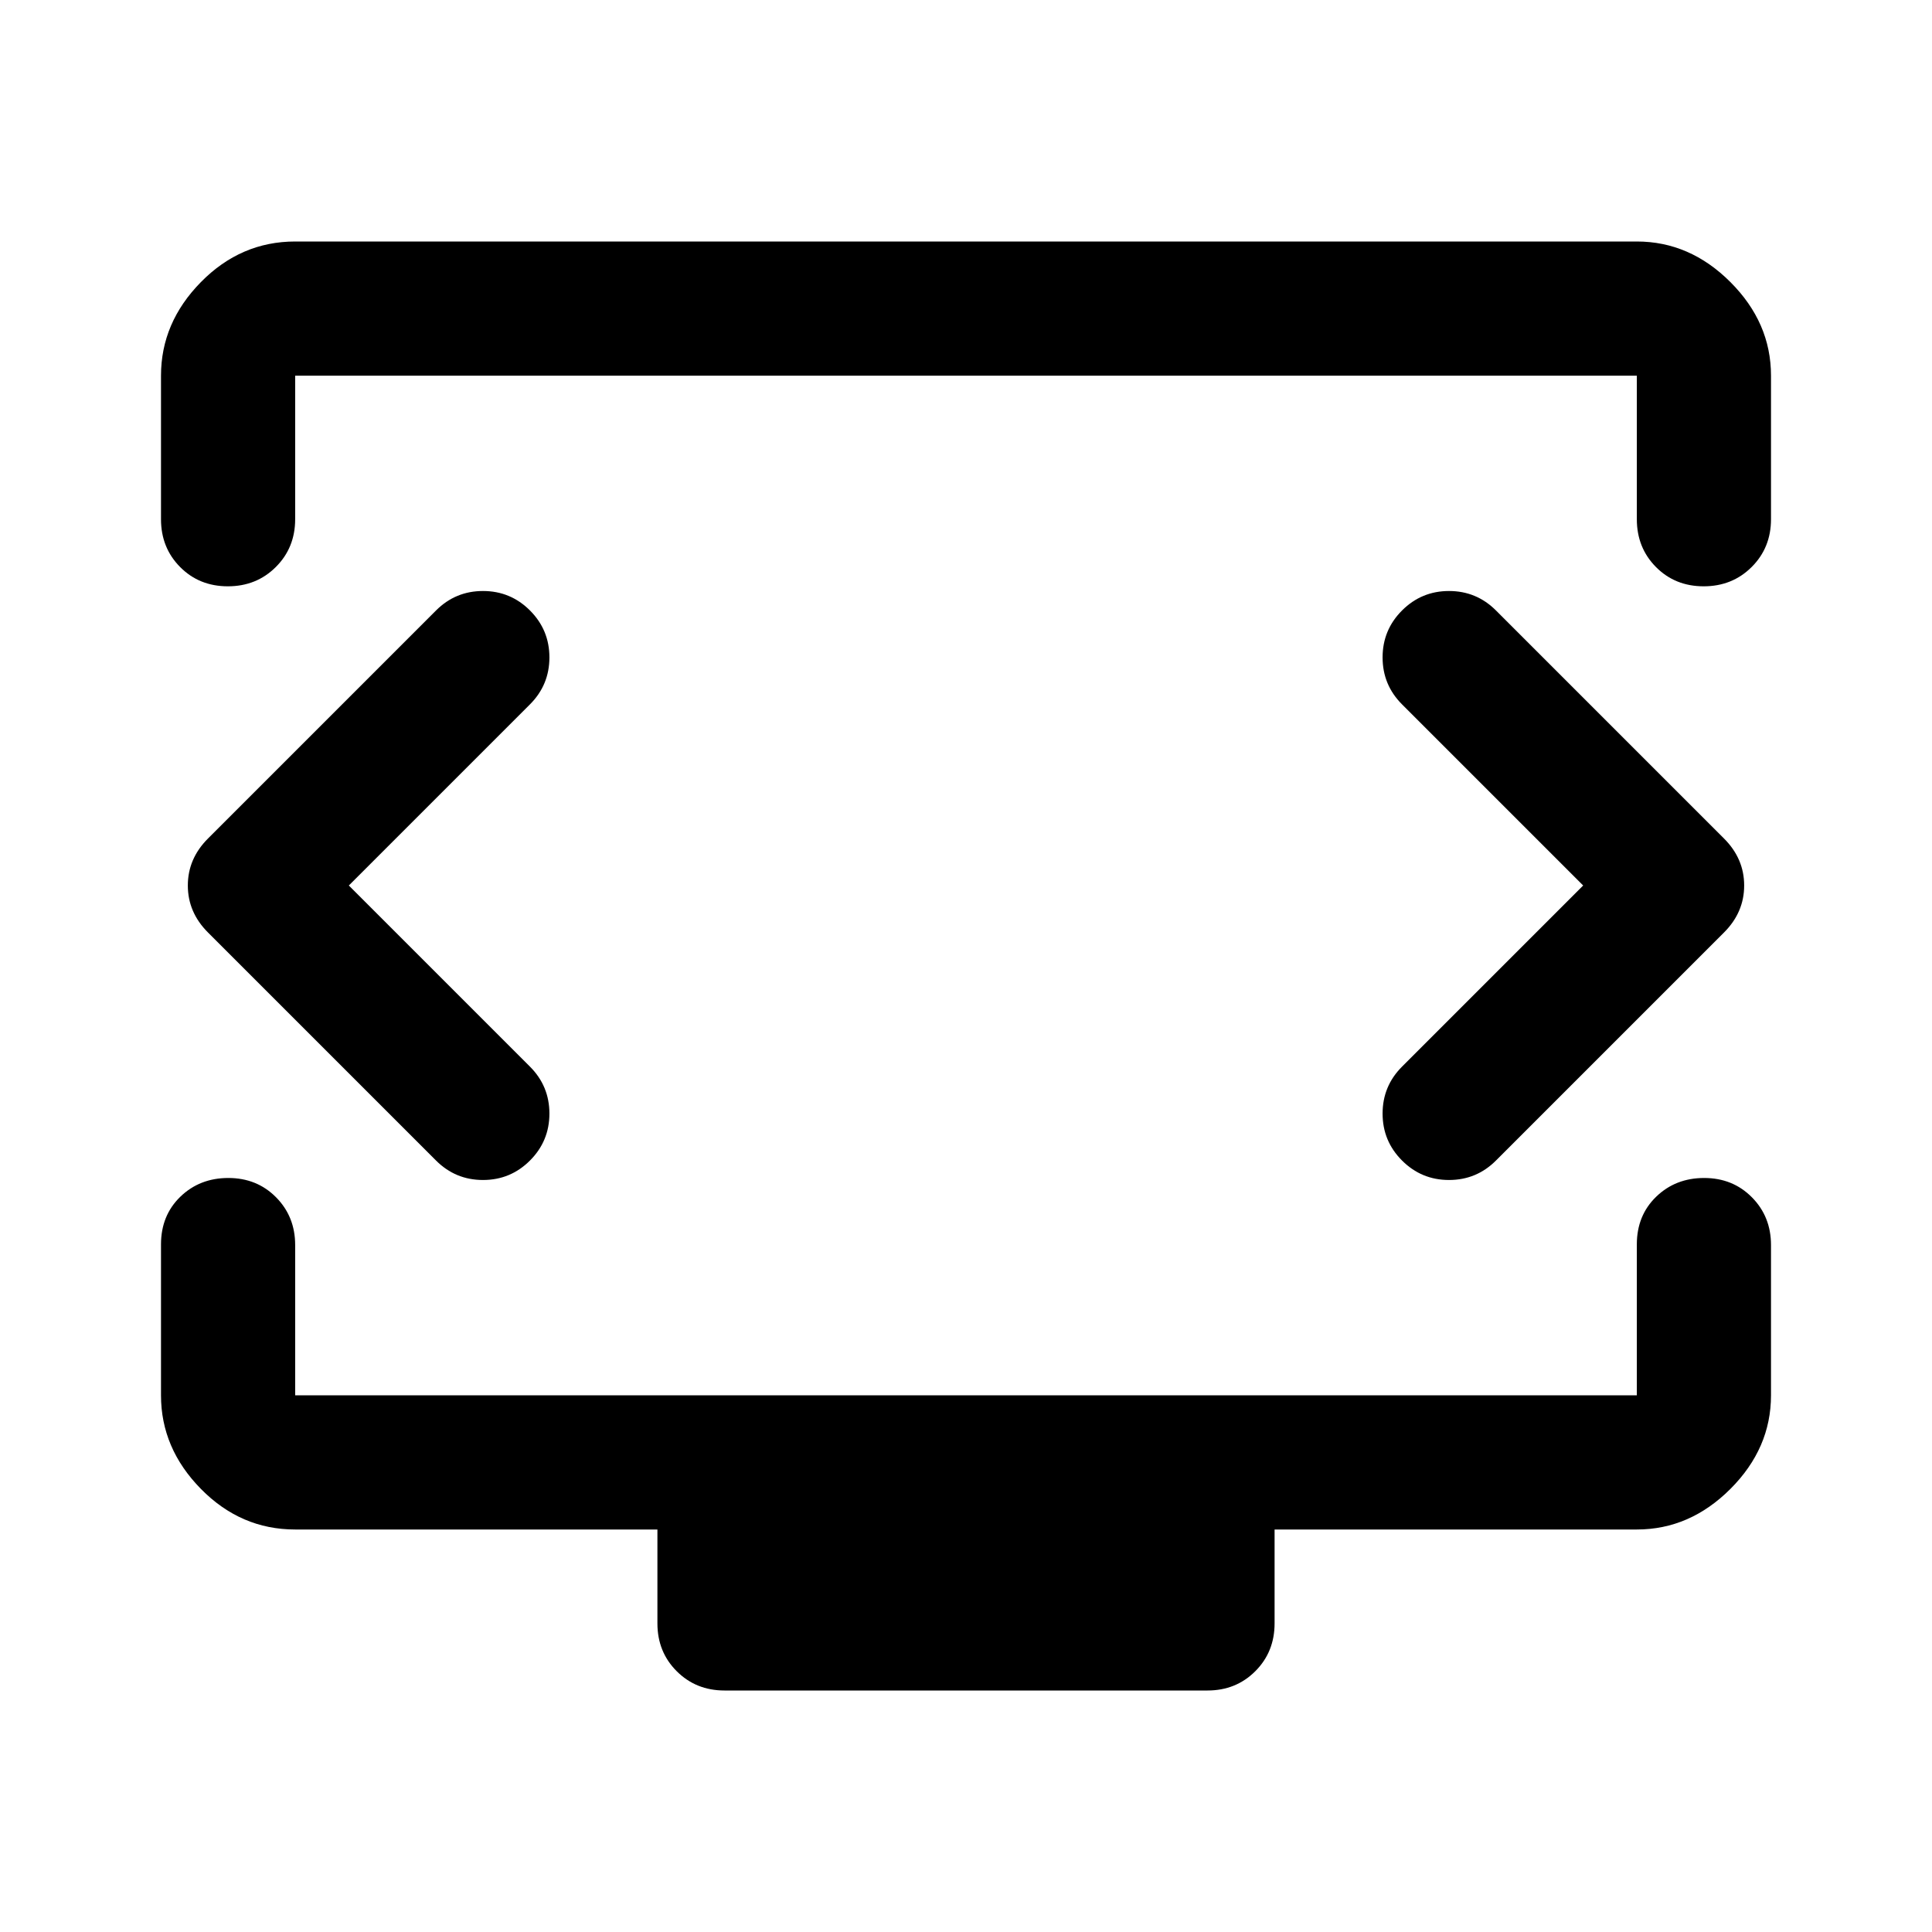 <svg xmlns="http://www.w3.org/2000/svg" height="40" viewBox="0 -960 960 960" width="40"><path d="m173.333-520 90-90Q273-619.667 273-633.334q0-13.666-9.667-23.333-9.666-9.666-23.333-9.666-13.667 0-23.333 9.666L103.333-543.333q-10 10-10 23.333 0 13.333 10 23.333l113.334 113.334q9.666 9.666 23.333 9.666 13.667 0 23.333-9.666Q273-393 273-406.666q0-13.667-9.667-23.334l-90-90Zm613.334 0-90 90Q687-420.333 687-406.666q0 13.666 9.667 23.333 9.666 9.666 23.333 9.666 13.667 0 23.333-9.666l113.334-113.334q10-10 10-23.333 0-13.333-10-23.333L743.333-656.667q-9.666-9.666-23.333-9.666-13.667 0-23.333 9.666Q687-647 687-633.334q0 13.667 9.667 23.334l90 90ZM80-701.999v-71.335q0-26.333 19.833-46.499Q119.666-840 146.666-840h666.668q26.333 0 46.499 20.167Q880-799.667 880-773.334v71.335q0 14.166-9.617 23.749-9.617 9.584-23.833 9.584-14.216 0-23.716-9.584-9.5-9.583-9.5-23.749v-71.335H146.666v71.335q0 14.166-9.617 23.749-9.617 9.584-23.833 9.584-14.216 0-23.716-9.584-9.5-9.583-9.5-23.749ZM360-120q-14.167 0-23.75-9.583-9.583-9.584-9.583-23.75V-200H146.666q-27 0-46.833-20.167Q80-240.333 80-266.666v-75.001q0-14.385 9.617-23.693 9.617-9.307 23.833-9.307 14.216 0 23.716 9.583 9.5 9.583 9.5 23.75v74.668h666.668v-75.001q0-14.385 9.617-23.693 9.617-9.307 23.833-9.307 14.216 0 23.716 9.583 9.5 9.583 9.5 23.75v74.668q0 26.333-20.167 46.499Q839.667-200 813.334-200H633.333v46.667q0 14.166-9.583 23.75Q614.167-120 600-120H360Zm120-402Z"/></svg>